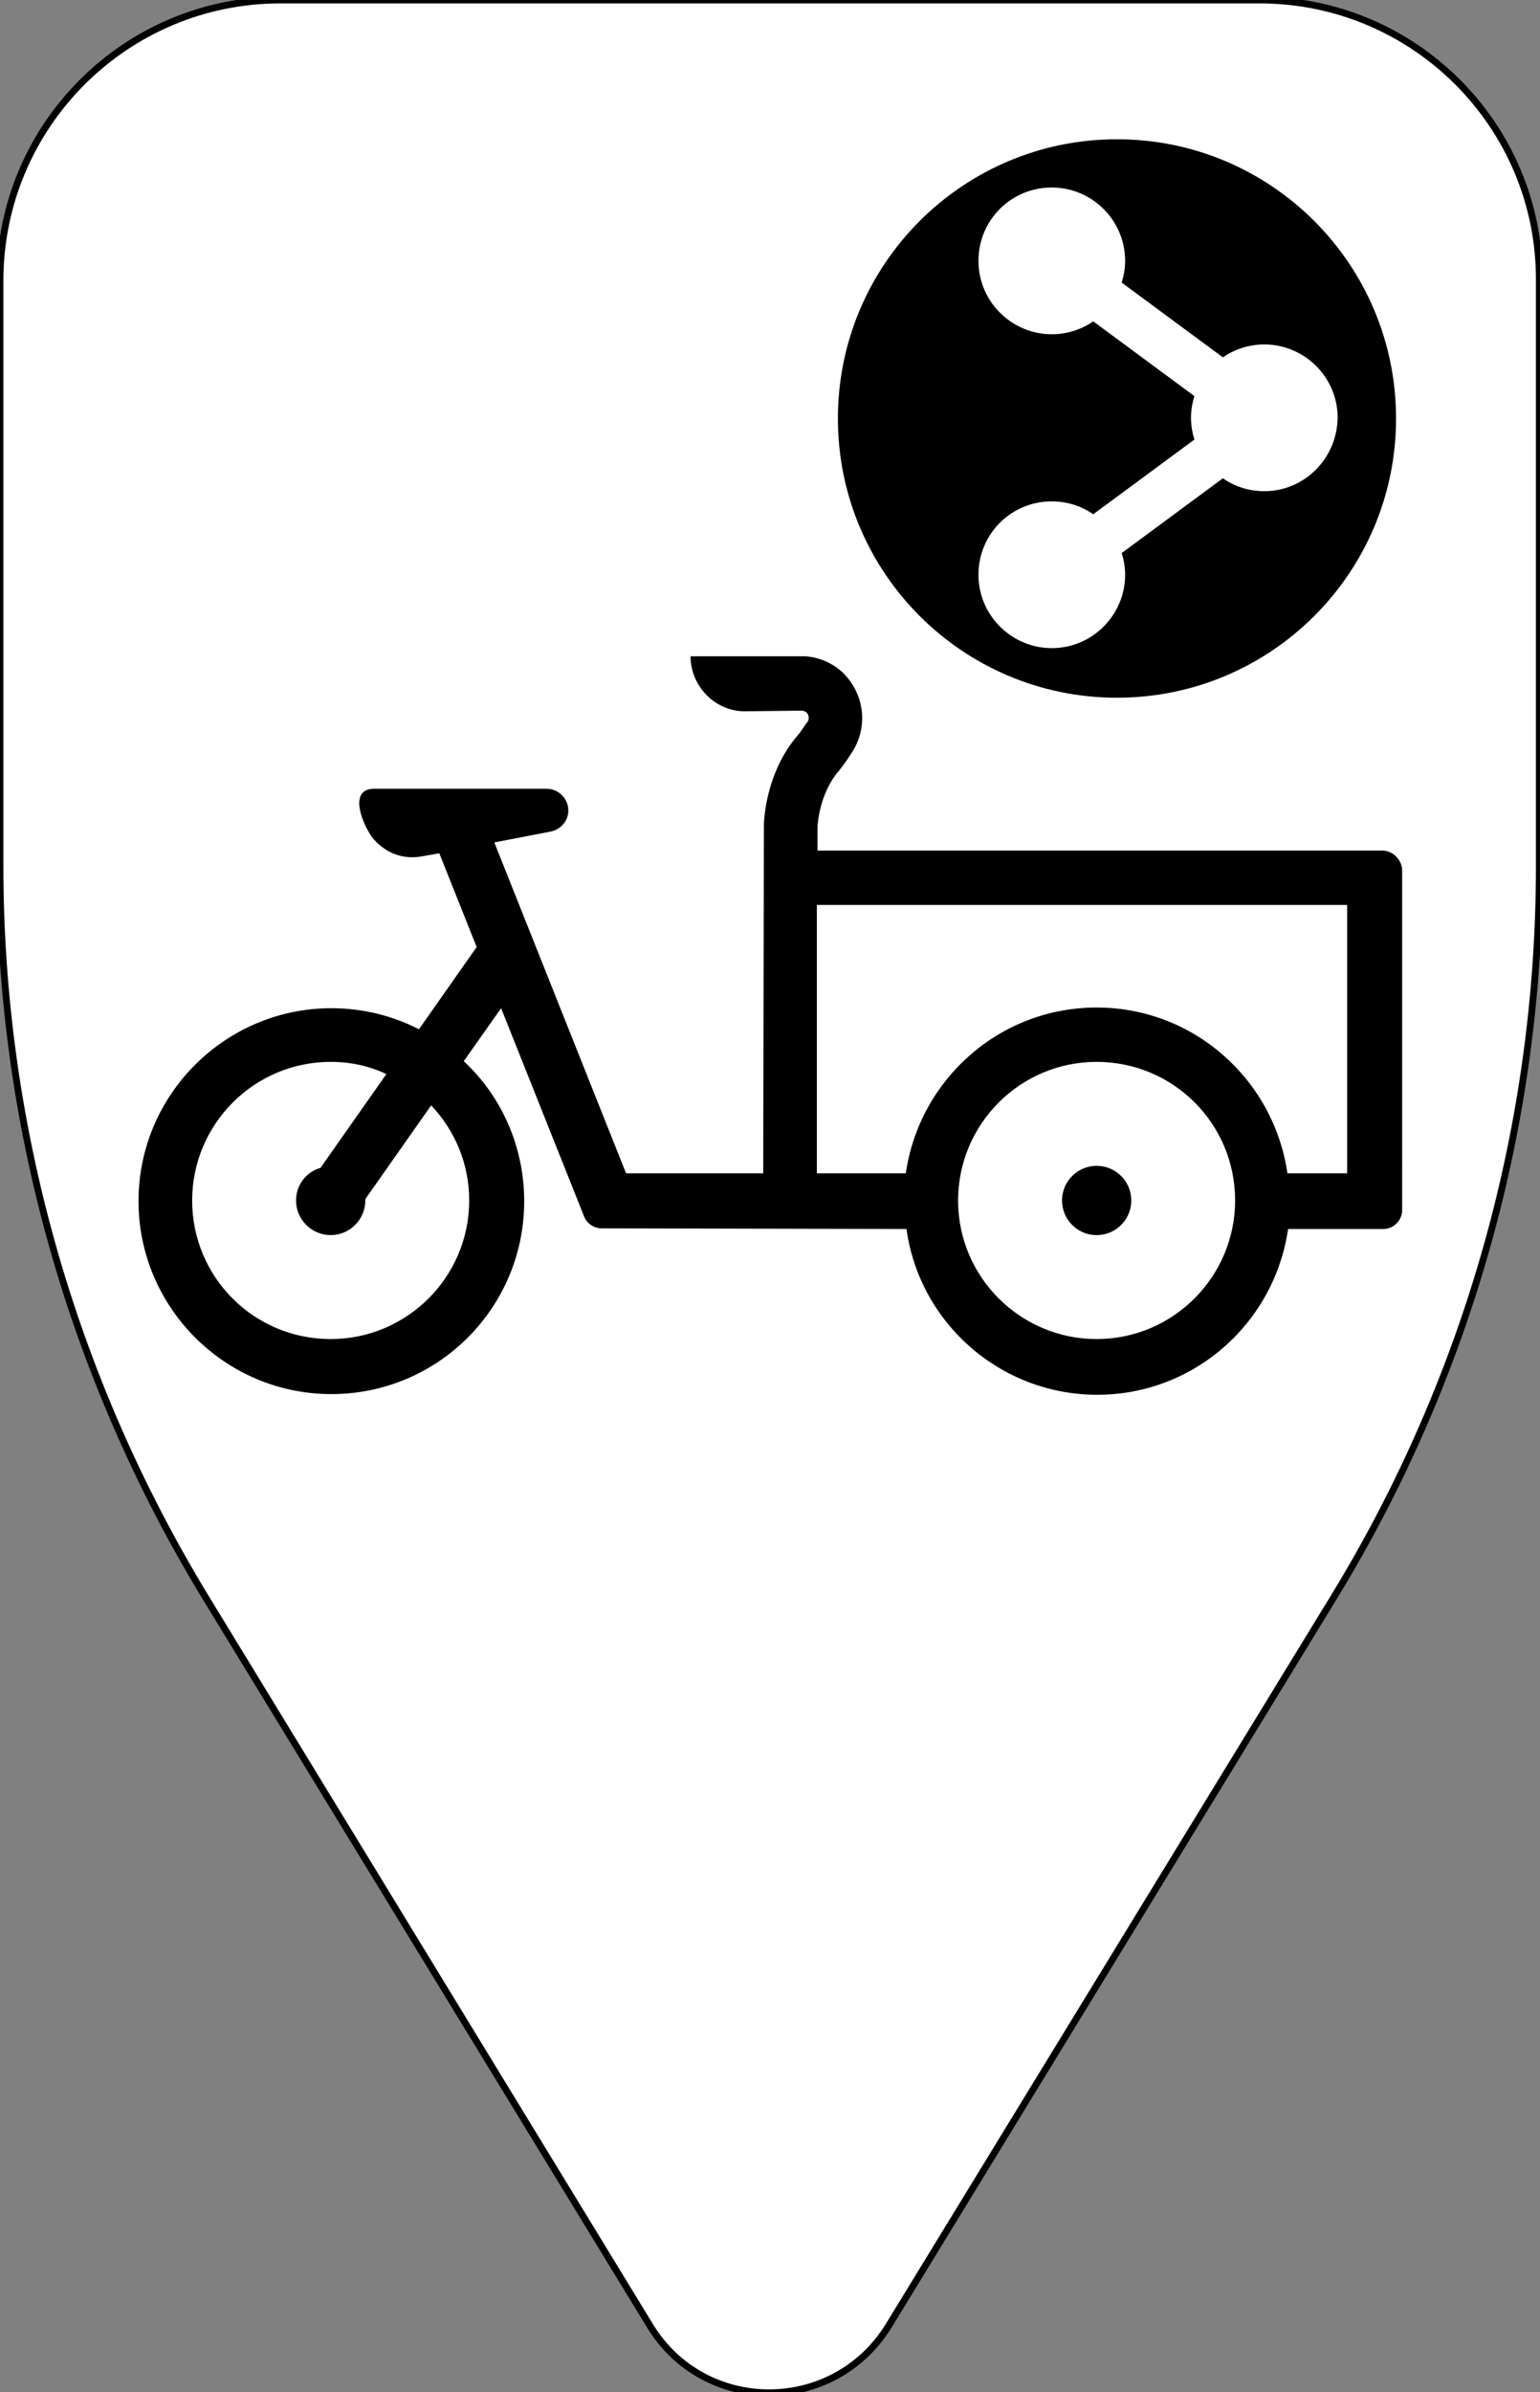 <svg xmlns="http://www.w3.org/2000/svg" xml:space="preserve" id="svg862" x="0" y="0" style="enable-background:new 0 0 226.8 352.1" version="1.1" viewBox="0 0 226.8 352.1"><rect x="0" y="0" width="226.8" height="352.1" fill="#808080" stroke="none"/><style id="style846" type="text/css">.st2{fill:#fff}</style><g id="Layer_1"><g id="g859"><path id="path849" d="M185.5 0H41.3C18.5 0 0 18.5 0 41.3v86.2c0 37.9 10.5 75.1 30.2 107.5l65.5 107.3c8 13.2 27.1 13.2 35.2 0L196.5 235c19.8-32.4 30.2-69.6 30.2-107.5V41.3C226.8 18.5 208.3 0 185.5 0z" style="fill:#fff;stroke:#000;stroke-opacity:1;stroke-width:1;stroke-miterlimit:4;stroke-dasharray:none"/><path id="path851" d="M164.5 20.5c-22.7 0-41.1 18.4-41.1 41.1 0 22.7 18.4 41.1 41.1 41.1 22.7 0 41.1-18.4 41.1-41.1 0-22.7-18.4-41.1-41.1-41.1zm21.7 51.8c-2.3 0-4.4-.7-6.1-1.9l-14.9 11c.3 1 .5 2.1.5 3.2 0 5.9-4.8 10.8-10.8 10.8-5.9 0-10.8-4.8-10.8-10.8s4.8-10.8 10.8-10.8c2.3 0 4.4.7 6.1 1.9l14.9-11c-.3-1-.5-2.1-.5-3.2s.2-2.2.5-3.2l-14.9-11c-1.7 1.2-3.9 1.9-6.1 1.9-5.9 0-10.8-4.8-10.8-10.8s4.8-10.8 10.8-10.8c5.9 0 10.8 4.8 10.8 10.8 0 1.1-.2 2.2-.5 3.2l14.9 11c1.7-1.2 3.9-1.9 6.1-1.9 5.9 0 10.8 4.8 10.8 10.8-.1 6-4.9 10.8-10.8 10.8z" class="st2" style="fill:#000"/><g id="g857" style="fill:#000"><path id="path853" d="M203.6 125.2h-83.2v-3.6s.2-4.8 3.2-8.2c.4-.5 1.2-1.6 1.7-2.4 2.6-3.7 2.2-8.9-1.4-12.2-1.5-1.3-3.4-2.1-5.4-2.2h-16.8c0 4.4 3.6 8.1 8 8.1l8.5-.1c.4.1.7.3.8.6.1.2.2.7-.1 1.1l-.1.1c-.5.7-1 1.5-1.2 1.7-5 5.7-5.1 13.1-5.1 13.4l-.1 51.2H92.2L72.8 124l8.3-1.6c1.5-.3 2.6-1.6 2.6-3.1 0-1.7-1.4-3.2-3.2-3.2H55.1c-4.2 0-1.3 6.1 0 7.5 1.9 2.1 4.5 3 7.3 2.4l2.3-.4 5.5 13.8-8.5 12.1c-3.9-2-8.3-3.1-12.9-3.1-15.6 0-28.4 12.7-28.4 28.4 0 15.6 12.7 28.4 28.4 28.4s28.4-12.7 28.4-28.4c0-8.1-3.4-15.5-8.9-20.6l5.5-7.8L86 179c.4 1.1 1.5 1.8 2.6 1.8l44.9.1c1.9 13.8 13.8 24.4 28.1 24.4s26.1-10.6 28.1-24.4h14c1.6 0 2.8-1.3 2.8-2.8V128c-.1-1.5-1.4-2.8-2.9-2.8zM69.1 176.7c0 11.2-9.1 20.4-20.4 20.4s-20.4-9.1-20.4-20.4c0-11.2 9.1-20.4 20.4-20.4 2.9 0 5.7.6 8.2 1.8l-9.7 13.8c-2.1.6-3.6 2.5-3.6 4.8 0 2.8 2.3 5.1 5.1 5.1s5.1-2.3 5.1-5.1v-.2l9.7-13.8c3.5 3.7 5.6 8.6 5.6 14zm92.4 20.4c-11.2 0-20.4-9.1-20.4-20.4 0-11.2 9.1-20.4 20.4-20.4s20.4 9.1 20.4 20.4c0 11.2-9.1 20.4-20.4 20.4zm36.9-24.4h-8.8c-2-13.8-13.8-24.4-28.1-24.4s-26.1 10.6-28.1 24.4h-13.1v-39.5h78.1v39.5z" class="st2" style="fill:#000"/><circle id="ellipse855" cx="161.5" cy="176.7" r="5.1" class="st2" style="fill:#000" transform="rotate(-9.213 161.517 176.661)"/></g></g></g></svg>